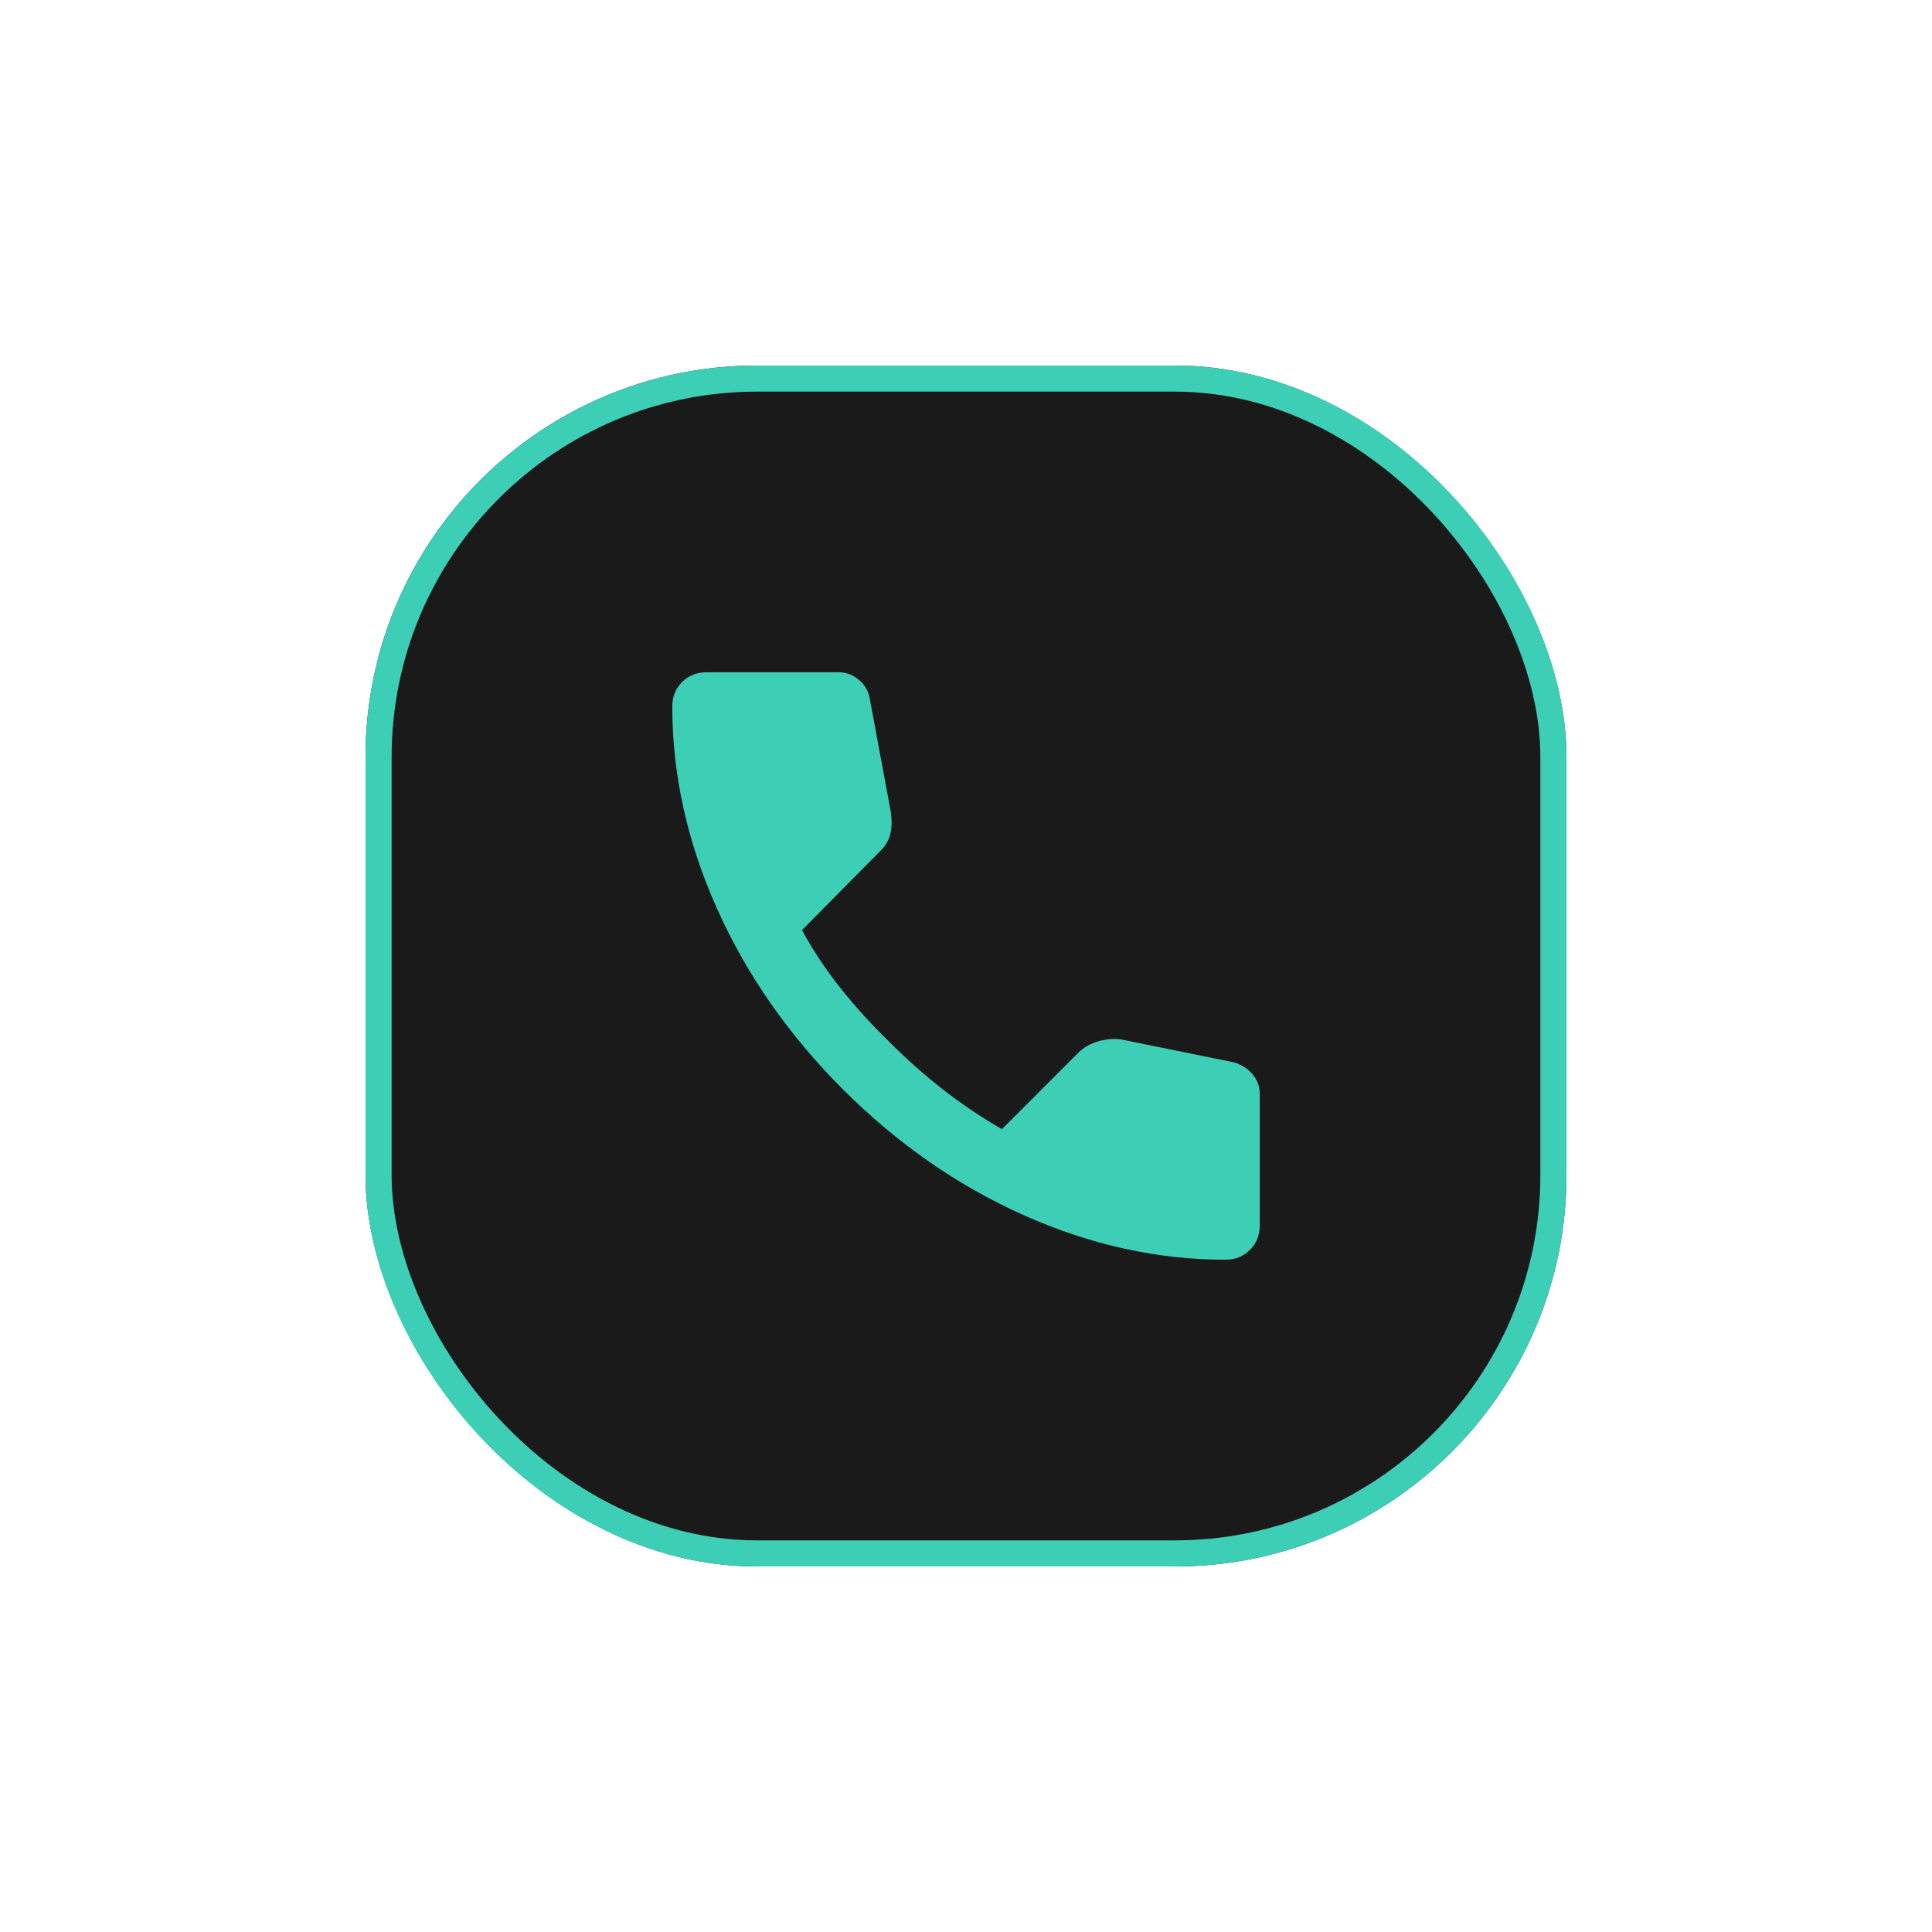 <svg width="74" height="74" viewBox="0 0 74 74" fill="none" xmlns="http://www.w3.org/2000/svg">
<g filter="url(#filter0_dd_71_130)">
<rect x="14" y="14" width="46" height="46" rx="15" fill="#1A1A1A"/>
<rect x="14.5" y="14.5" width="45" height="45" rx="14.5" stroke="#3DCFB6"/>
<path d="M46.938 48.25C44.333 48.25 41.76 47.682 39.219 46.547C36.677 45.413 34.365 43.803 32.281 41.719C30.198 39.635 28.589 37.322 27.454 34.781C26.319 32.24 25.751 29.668 25.75 27.062C25.75 26.688 25.875 26.375 26.125 26.125C26.375 25.875 26.688 25.75 27.062 25.75H32.125C32.417 25.75 32.677 25.849 32.906 26.047C33.135 26.246 33.271 26.48 33.312 26.75L34.125 31.125C34.167 31.458 34.156 31.74 34.094 31.969C34.031 32.198 33.917 32.396 33.75 32.562L30.719 35.625C31.135 36.396 31.63 37.14 32.203 37.859C32.775 38.577 33.405 39.27 34.094 39.938C34.74 40.583 35.417 41.182 36.125 41.735C36.833 42.288 37.583 42.792 38.375 43.25L41.312 40.312C41.5 40.125 41.745 39.985 42.047 39.891C42.35 39.798 42.647 39.772 42.938 39.812L47.25 40.688C47.542 40.771 47.781 40.922 47.969 41.141C48.156 41.36 48.25 41.605 48.25 41.875V46.938C48.25 47.312 48.125 47.625 47.875 47.875C47.625 48.125 47.312 48.25 46.938 48.25Z" fill="#3DCFB6"/>
</g>
<defs>
<filter id="filter0_dd_71_130" x="0" y="0" width="74" height="74" filterUnits="userSpaceOnUse" color-interpolation-filters="sRGB">
<feFlood flood-opacity="0" result="BackgroundImageFix"/>
<feColorMatrix in="SourceAlpha" type="matrix" values="0 0 0 0 0 0 0 0 0 0 0 0 0 0 0 0 0 0 127 0" result="hardAlpha"/>
<feOffset dx="4" dy="4"/>
<feGaussianBlur stdDeviation="5"/>
<feComposite in2="hardAlpha" operator="out"/>
<feColorMatrix type="matrix" values="0 0 0 0 0 0 0 0 0 0 0 0 0 0 0 0 0 0 0.8 0"/>
<feBlend mode="normal" in2="BackgroundImageFix" result="effect1_dropShadow_71_130"/>
<feColorMatrix in="SourceAlpha" type="matrix" values="0 0 0 0 0 0 0 0 0 0 0 0 0 0 0 0 0 0 127 0" result="hardAlpha"/>
<feOffset dx="-4" dy="-4"/>
<feGaussianBlur stdDeviation="5"/>
<feComposite in2="hardAlpha" operator="out"/>
<feColorMatrix type="matrix" values="0 0 0 0 0.239 0 0 0 0 0.812 0 0 0 0 0.714 0 0 0 0.5 0"/>
<feBlend mode="normal" in2="effect1_dropShadow_71_130" result="effect2_dropShadow_71_130"/>
<feBlend mode="normal" in="SourceGraphic" in2="effect2_dropShadow_71_130" result="shape"/>
</filter>
</defs>
</svg>
